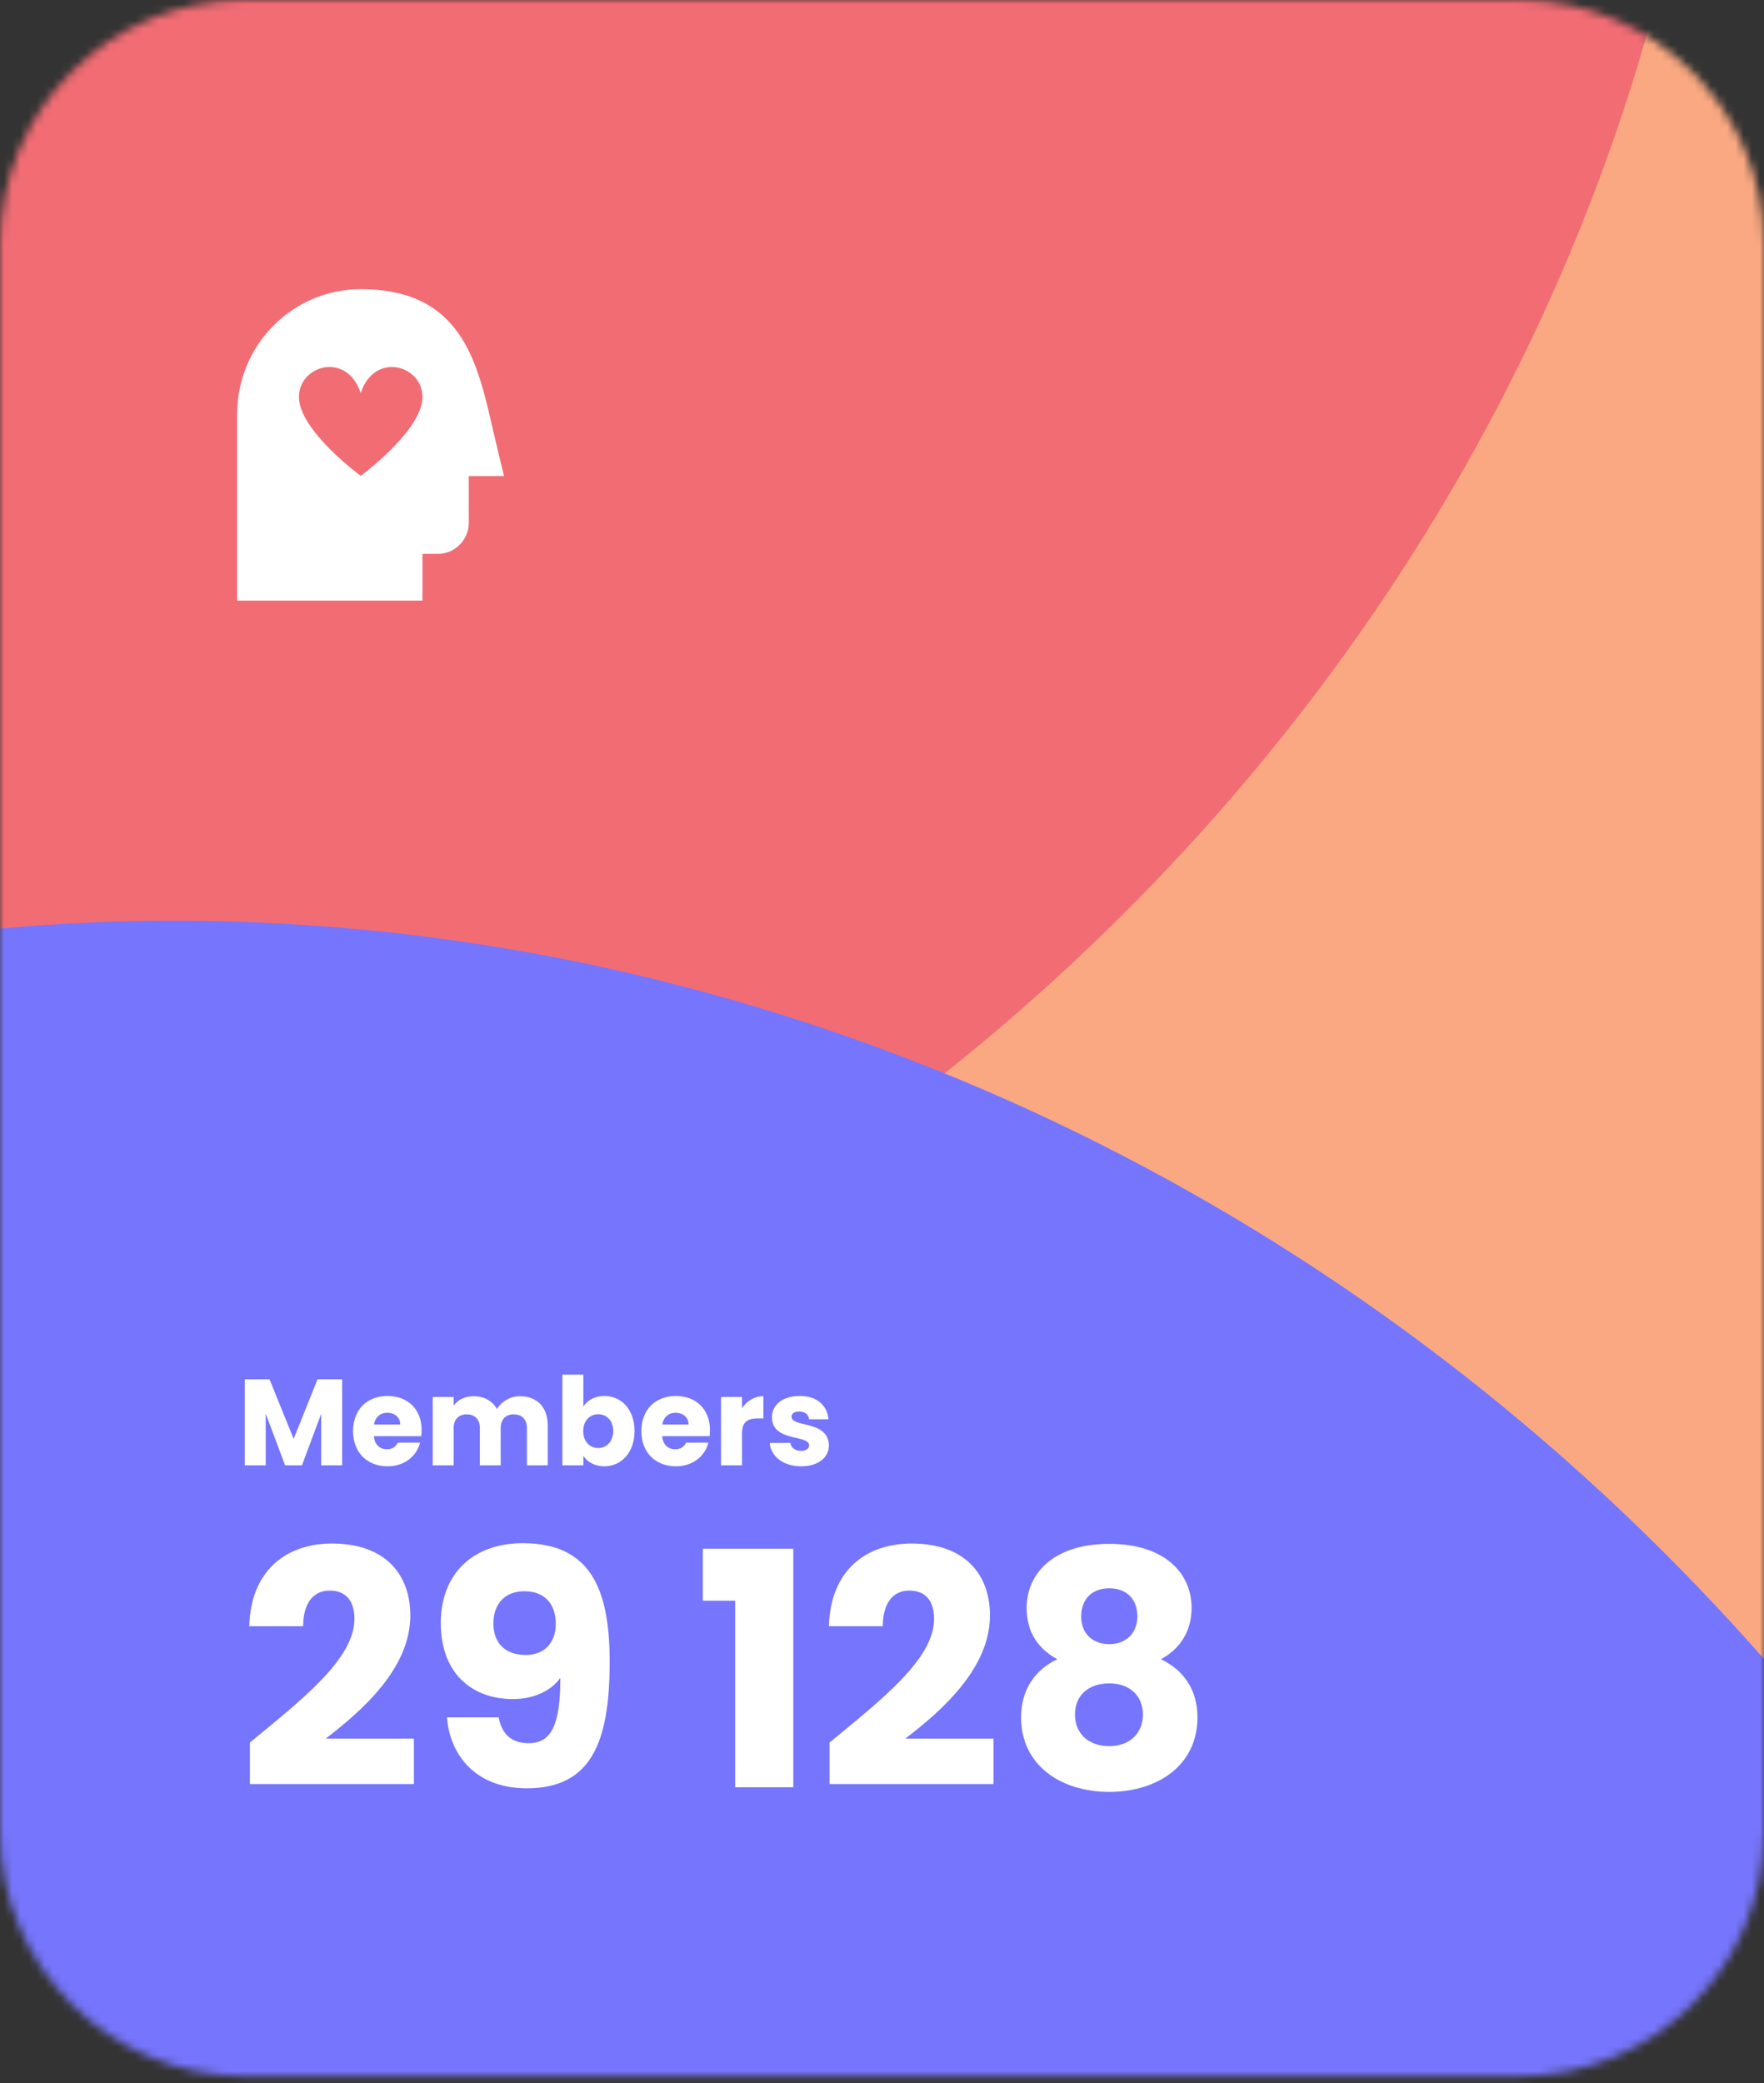 <svg width="216" height="255" viewBox="0 0 216 255" fill="none" xmlns="http://www.w3.org/2000/svg">
<rect x="0" y="0" width="216" height="255" fill="#333333" stroke="none"/>
<mask id="mask0_1198_606" style="mask-type:alpha" maskUnits="userSpaceOnUse" x="0" y="0" width="216" height="255">
<path d="M0 30C0 13.431 13.431 0 30 0H186C202.569 0 216 13.431 216 30V224.118C216 240.686 202.569 254.118 186 254.118H30C13.431 254.118 0 240.686 0 224.118V30Z" fill="#C4C4C4"/>
</mask>
<g mask="url(#mask0_1198_606)">
<rect x="-15.088" y="-18.265" width="241.412" height="285.882" fill="#FAA881"/>
<path d="M10.204 182.959C-59.361 200.133 -128.706 161.227 -144.79 96.076C-160.875 30.925 -117.604 -35.783 -48.039 -52.958L203.864 -115.147C236.302 16.248 149.335 148.611 10.204 182.959Z" fill="#F26C74"/>
<path d="M236.804 229.79C277.359 288.863 265.342 367.463 210.018 405.445C154.694 443.426 77.025 426.397 36.471 367.324L-110.382 153.416C1.194 76.816 155.694 111.644 236.804 229.79Z" fill="#7675FD"/>
</g>
<path d="M30.602 218.373H50.682V212.813H39.882C44.522 209.253 50.242 204.133 50.242 197.733C50.242 192.813 47.282 188.933 40.642 188.933C35.322 188.933 30.722 191.973 30.522 199.053H37.122C37.122 196.293 38.322 194.693 40.362 194.693C42.442 194.693 43.402 196.053 43.402 198.173C43.402 203.093 36.802 208.173 30.602 213.293V218.373ZM54.734 210.213C55.054 214.693 58.134 218.893 64.494 218.893C72.334 218.893 74.654 213.373 74.654 203.413C74.654 194.533 72.334 188.893 64.014 188.893C57.814 188.893 53.974 192.733 53.974 198.653C53.974 204.853 57.814 207.973 62.814 207.973C65.294 207.973 67.454 207.013 68.614 205.373C68.614 210.933 67.614 213.373 64.734 213.373C62.614 213.373 61.454 212.253 61.054 210.213H54.734ZM64.374 202.573C61.694 202.573 60.414 200.933 60.414 198.733C60.414 196.293 61.854 194.773 64.214 194.773C66.534 194.773 68.054 196.173 68.054 198.773C68.054 201.133 66.614 202.573 64.374 202.573ZM90.019 218.773H97.139V189.573H86.059V195.933H90.019V218.773ZM101.579 218.373H121.659V212.813H110.859C115.499 209.253 121.219 204.133 121.219 197.733C121.219 192.813 118.259 188.933 111.619 188.933C106.299 188.933 101.699 191.973 101.499 199.053H108.099C108.099 196.293 109.299 194.693 111.339 194.693C113.419 194.693 114.379 196.053 114.379 198.173C114.379 203.093 107.779 208.173 101.579 213.293V218.373ZM129.47 203.093C126.67 204.413 125.03 206.893 125.03 210.213C125.03 216.053 129.87 219.333 135.83 219.333C141.79 219.333 146.63 216.053 146.63 210.213C146.63 206.893 144.99 204.453 142.15 203.093C144.35 201.933 145.91 199.813 145.91 196.813C145.91 192.653 142.71 188.973 135.83 188.973C128.95 188.973 125.71 192.653 125.71 196.813C125.71 199.893 127.23 201.893 129.47 203.093ZM135.83 201.253C133.87 201.253 132.39 200.013 132.39 197.893C132.39 195.653 133.79 194.413 135.83 194.413C137.87 194.413 139.27 195.653 139.27 197.853C139.27 199.973 137.79 201.253 135.83 201.253ZM135.83 206.053C138.27 206.053 139.95 207.493 139.95 209.893C139.95 212.053 138.43 213.733 135.83 213.733C133.19 213.733 131.63 212.093 131.63 209.893C131.63 207.413 133.39 206.053 135.83 206.053Z" fill="white"/>
<path d="M29.972 179.361H32.537V173.031L34.907 179.361H36.977L39.332 173.046V179.361H41.897V168.831H38.882L35.957 176.121L33.002 168.831H29.972V179.361ZM47.431 172.926C48.286 172.926 49.007 173.451 49.007 174.366H45.797C45.947 173.436 46.592 172.926 47.431 172.926ZM51.437 176.586H48.706C48.496 177.036 48.092 177.396 47.371 177.396C46.547 177.396 45.871 176.886 45.782 175.791H51.587C51.617 175.536 51.632 175.281 51.632 175.041C51.632 172.491 49.907 170.871 47.462 170.871C44.971 170.871 43.231 172.521 43.231 175.176C43.231 177.831 45.002 179.481 47.462 179.481C49.547 179.481 51.032 178.221 51.437 176.586ZM64.52 179.361H67.07V174.471C67.07 172.221 65.735 170.901 63.665 170.901C62.45 170.901 61.4 171.576 60.845 172.461C60.275 171.456 59.255 170.901 57.995 170.901C56.9 170.901 56.045 171.366 55.55 172.041V170.991H52.985V179.361H55.55V174.816C55.55 173.721 56.18 173.121 57.155 173.121C58.13 173.121 58.76 173.721 58.76 174.816V179.361H61.31V174.816C61.31 173.721 61.94 173.121 62.915 173.121C63.89 173.121 64.52 173.721 64.52 174.816V179.361ZM71.429 172.176V168.261H68.864V179.361H71.429V178.191C71.894 178.926 72.779 179.481 74.009 179.481C76.064 179.481 77.699 177.801 77.699 175.161C77.699 172.521 76.079 170.871 74.009 170.871C72.809 170.871 71.894 171.426 71.429 172.176ZM75.089 175.161C75.089 176.496 74.219 177.246 73.244 177.246C72.284 177.246 71.414 176.511 71.414 175.176C71.414 173.841 72.284 173.106 73.244 173.106C74.219 173.106 75.089 173.826 75.089 175.161ZM82.734 172.926C83.589 172.926 84.309 173.451 84.309 174.366H81.099C81.249 173.436 81.894 172.926 82.734 172.926ZM86.739 176.586H84.009C83.799 177.036 83.394 177.396 82.674 177.396C81.849 177.396 81.174 176.886 81.084 175.791H86.889C86.919 175.536 86.934 175.281 86.934 175.041C86.934 172.491 85.209 170.871 82.764 170.871C80.274 170.871 78.534 172.521 78.534 175.176C78.534 177.831 80.304 179.481 82.764 179.481C84.849 179.481 86.334 178.221 86.739 176.586ZM90.852 175.476C90.852 174.036 91.557 173.616 92.772 173.616H93.477V170.901C92.352 170.901 91.437 171.501 90.852 172.386V170.991H88.287V179.361H90.852V175.476ZM101.498 176.931C101.453 173.811 96.923 174.756 96.923 173.421C96.923 173.016 97.253 172.776 97.853 172.776C98.573 172.776 99.008 173.151 99.083 173.721H101.453C101.288 172.071 100.088 170.871 97.928 170.871C95.738 170.871 94.523 172.041 94.523 173.466C94.523 176.541 99.083 175.566 99.083 176.916C99.083 177.291 98.738 177.591 98.078 177.591C97.373 177.591 96.848 177.201 96.788 176.616H94.253C94.373 178.236 95.873 179.481 98.108 179.481C100.208 179.481 101.498 178.386 101.498 176.931Z" fill="white"/>
<path d="M60.353 52.584C58.434 44.135 56.453 35.395 44.167 35.395C35.828 35.395 29.042 42.235 29.042 50.642V73.513H51.73V67.795H53.62C55.706 67.795 57.402 66.085 57.402 63.983V58.266H61.714C61.714 58.266 60.599 53.676 60.353 52.584ZM44.167 58.243C44.167 58.243 36.605 52.7 36.605 48.591C36.605 44.69 42.486 42.994 44.167 48.119C45.848 42.996 51.73 44.69 51.73 48.591C51.73 52.7 44.167 58.243 44.167 58.243Z" fill="white"/>
</svg>
